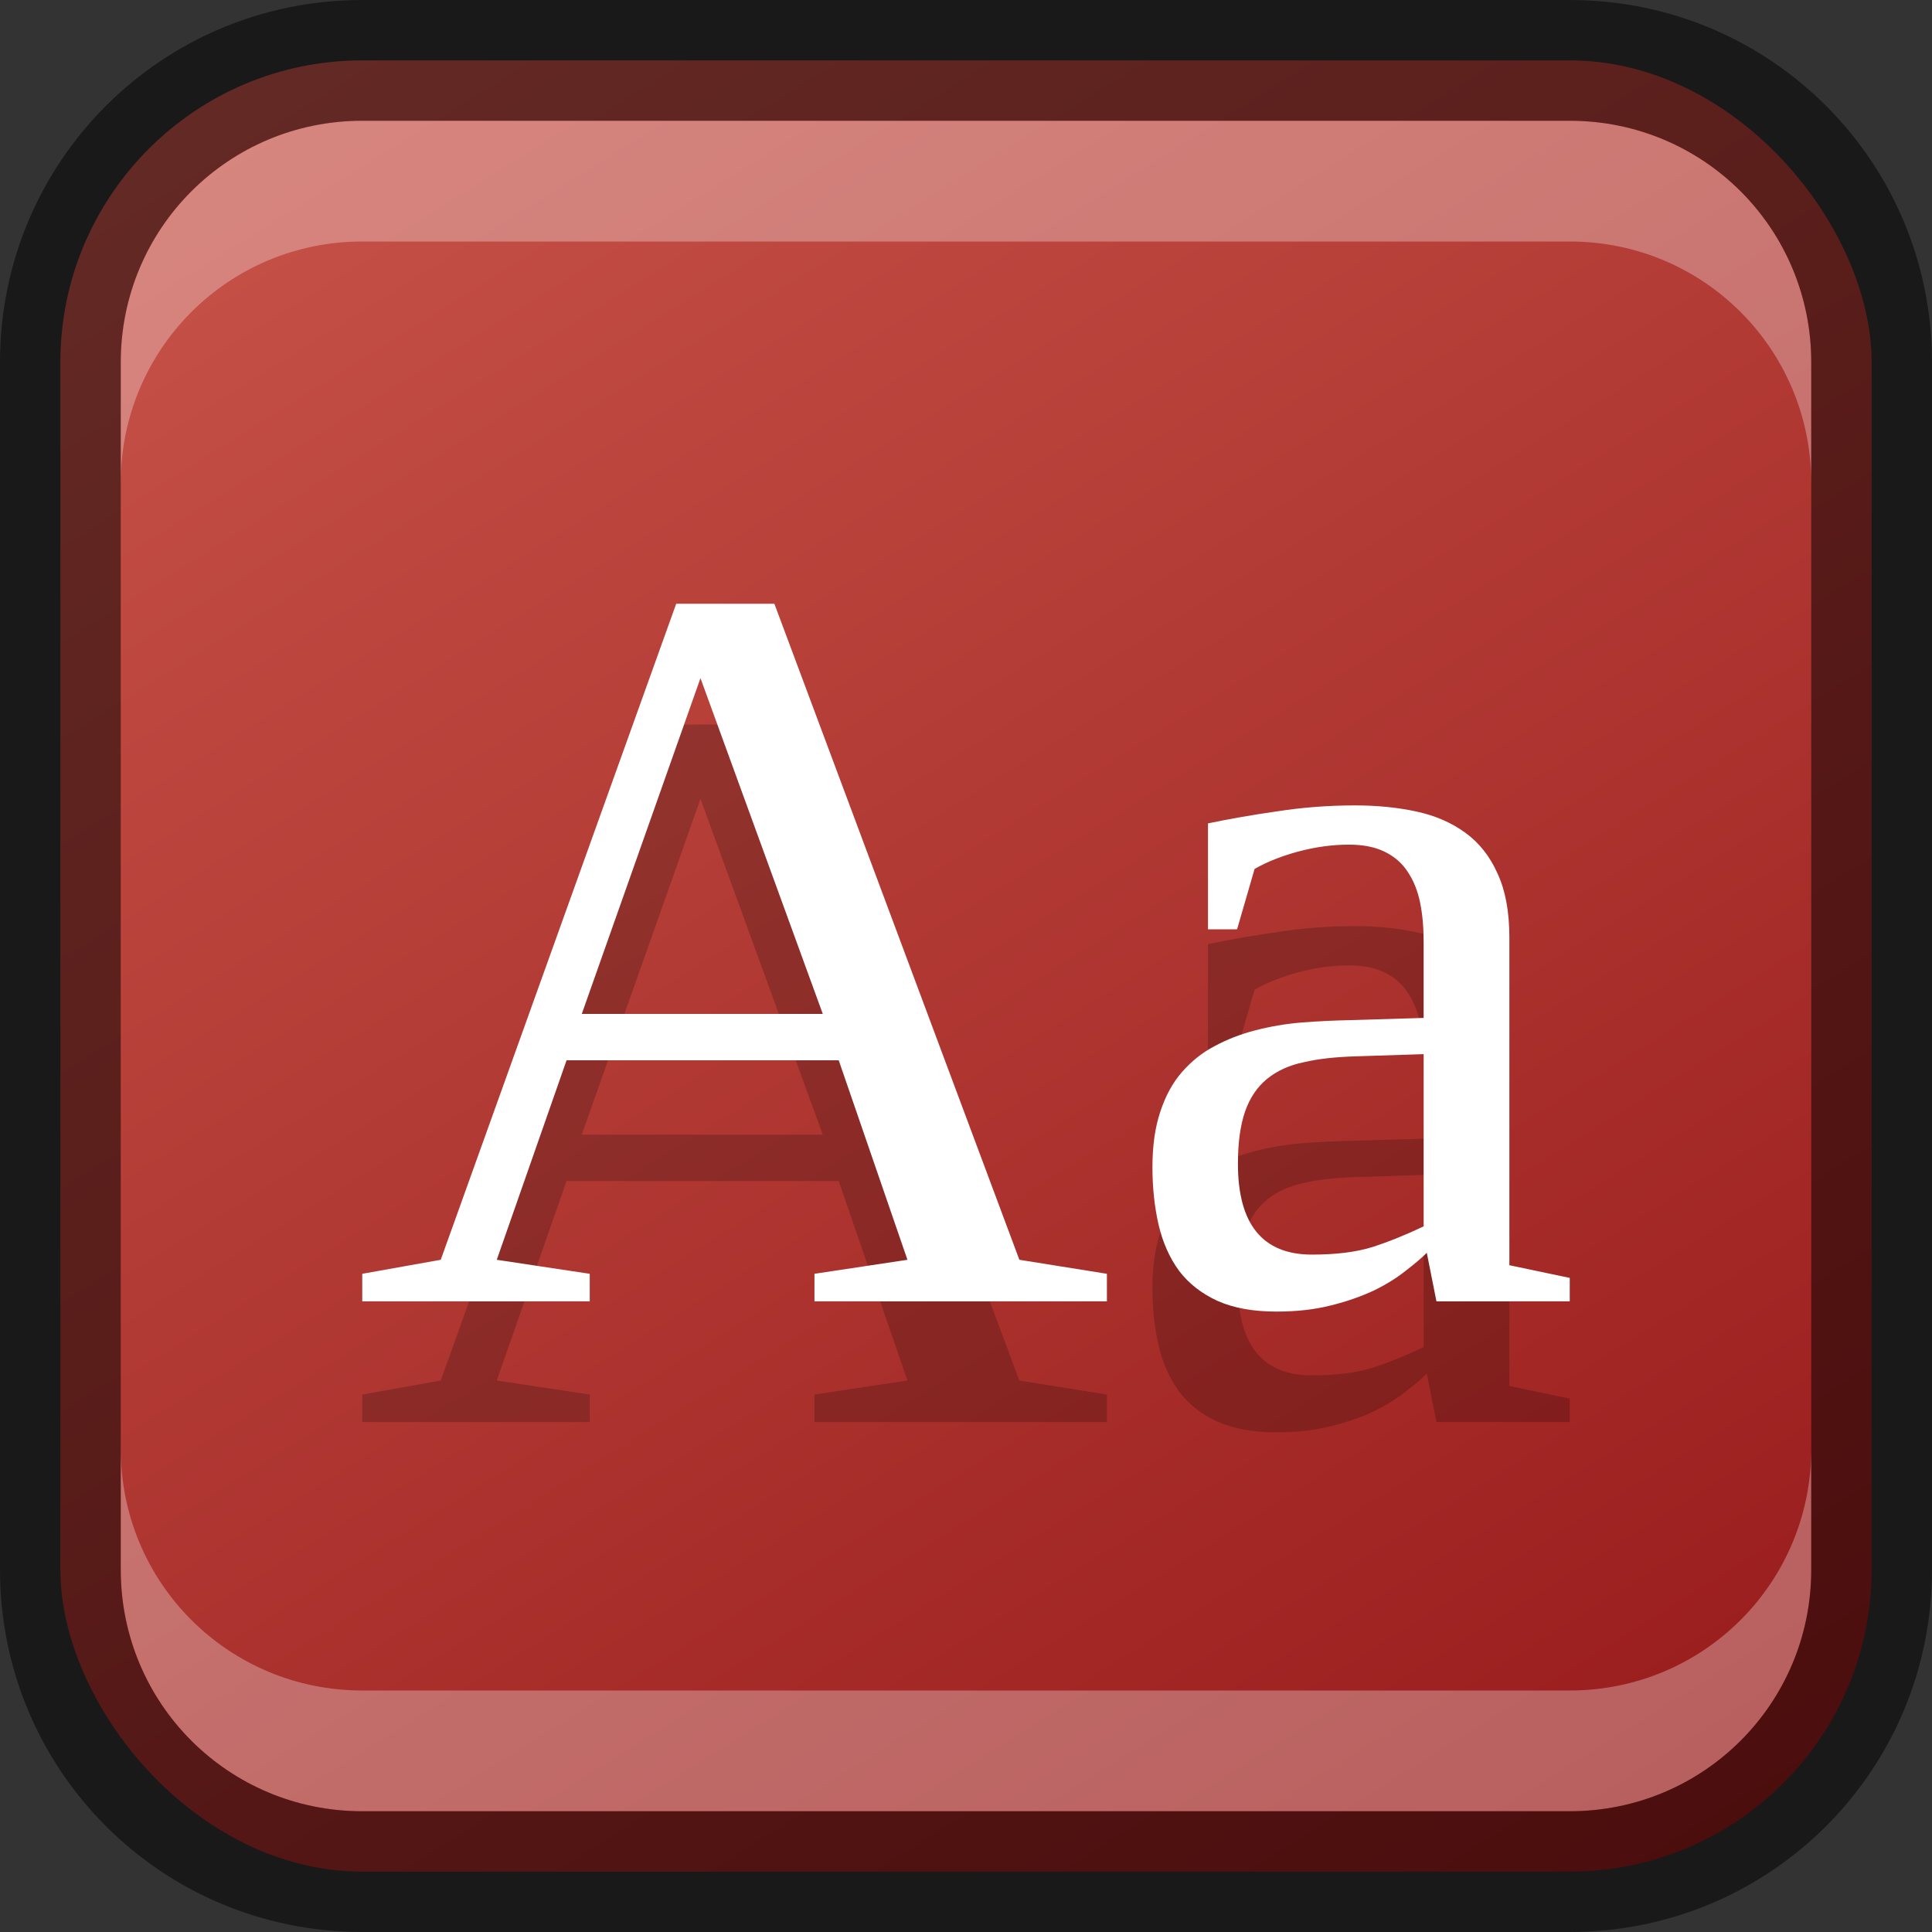 <?xml version="1.0" encoding="UTF-8" standalone="no"?>
<!-- Created with Inkscape (http://www.inkscape.org/) -->

<svg
   width="16"
   height="16"
   viewBox="0 0 16 16"
   version="1.1"
   id="svg5"
   sodipodi:docname="accessories-dictionary.svg"
   inkscape:version="1.2.1 (9c6d41e410, 2022-07-14)"
   xmlns:inkscape="http://www.inkscape.org/namespaces/inkscape"
   xmlns:sodipodi="http://sodipodi.sourceforge.net/DTD/sodipodi-0.dtd"
   xmlns:xlink="http://www.w3.org/1999/xlink"
   xmlns="http://www.w3.org/2000/svg"
   xmlns:svg="http://www.w3.org/2000/svg">
  <rect x="0" y="0" width="16" height="16" fill="#333333" stroke="none"/>
  <sodipodi:namedview
     id="namedview7"
     pagecolor="#ffffff"
     bordercolor="#666666"
     borderopacity="1.0"
     inkscape:showpageshadow="2"
     inkscape:pageopacity="0.0"
     inkscape:pagecheckerboard="0"
     inkscape:deskcolor="#d1d1d1"
     inkscape:document-units="px"
     showgrid="false"
     inkscape:zoom="51.3125"
     inkscape:cx="7.9902558"
     inkscape:cy="8"
     inkscape:window-width="1920"
     inkscape:window-height="1007"
     inkscape:window-x="0"
     inkscape:window-y="0"
     inkscape:window-maximized="1"
     inkscape:current-layer="svg5" />
  <defs
     id="defs2">
    <linearGradient
       inkscape:collect="always"
       xlink:href="#linearGradient1093"
       id="linearGradient19638"
       x1="13"
       y1="16"
       x2="3"
       y2="0"
       gradientUnits="userSpaceOnUse" />
    <linearGradient
       inkscape:collect="always"
       id="linearGradient1093">
      <stop
         style="stop-color:#981b1b;stop-opacity:1;"
         offset="0"
         id="stop1089" />
      <stop
         style="stop-color:#c75349;stop-opacity:1;"
         offset="1"
         id="stop1091" />
    </linearGradient>
  </defs>
  <rect
     style="fill:url(#linearGradient19638);fill-opacity:1.0;stroke:none"
     id="rect184"
     width="15"
     height="15"
     x="0.5"
     y="0.5"
     ry="2.5" />
  <path
     d="M 5.6,6 3.65,11.433 3,11.549 v 0.228 H 4.884 V 11.549 L 4.114,11.433 4.692,9.781 h 2.254 l 0.569,1.652 -0.77,0.116 v 0.228 H 9.167 V 11.549 L 8.442,11.433 6.413,6 Z m 0.201,0.616 1.013,2.781 h -1.996 z m 5.422,1.054 c -0.231,5e-6 -0.446,0.018 -0.645,0.049 -0.196,0.028 -0.389,0.061 -0.574,0.1 v 0.877 h 0.241 l 0.145,-0.5 c 0.105,-0.06 0.227,-0.108 0.366,-0.145 0.14,-0.037 0.278,-0.056 0.415,-0.056 0.12,5e-6 0.219,0.02 0.299,0.06 0.08,0.04 0.142,0.094 0.188,0.165 0.048,0.071 0.083,0.157 0.103,0.257 0.02,0.097 0.029,0.206 0.029,0.326 v 0.627 l -0.6,0.018 c -0.137,0.003 -0.274,0.009 -0.411,0.02 -0.134,0.011 -0.261,0.033 -0.384,0.065 -0.12,0.031 -0.234,0.075 -0.339,0.132 -0.103,0.054 -0.191,0.126 -0.268,0.214 -0.077,0.088 -0.136,0.197 -0.179,0.328 -0.043,0.128 -0.065,0.281 -0.065,0.458 0,0.171 0.017,0.33 0.051,0.478 0.034,0.145 0.09,0.273 0.17,0.382 0.08,0.105 0.186,0.188 0.317,0.248 0.134,0.06 0.297,0.089 0.491,0.089 0.165,0 0.315,-0.017 0.449,-0.051 0.137,-0.034 0.257,-0.077 0.359,-0.125 0.103,-0.051 0.188,-0.104 0.259,-0.161 0.074,-0.057 0.134,-0.107 0.176,-0.15 l 0.08,0.402 H 13 v -0.194 l -0.5,-0.105 V 8.763 c -2e-6,-0.214 -0.033,-0.389 -0.098,-0.529 -0.063,-0.142 -0.152,-0.254 -0.266,-0.337 -0.114,-0.083 -0.247,-0.142 -0.404,-0.176 -0.157,-0.034 -0.327,-0.051 -0.509,-0.051 z m 0.567,2.06 V 11.156 c -0.142,0.068 -0.284,0.126 -0.426,0.172 -0.14,0.043 -0.306,0.062 -0.5,0.062 -0.407,0 -0.612,-0.251 -0.612,-0.752 0,-0.177 0.02,-0.321 0.06,-0.435 0.04,-0.114 0.101,-0.202 0.181,-0.268 C 10.573,9.87 10.674,9.823 10.797,9.797 10.919,9.768 11.064,9.753 11.232,9.748 l 0.558,-0.018 z"
     style="font-style:normal;font-variant:normal;font-weight:normal;font-stretch:normal;font-size:122.478px;line-height:125%;font-family:'Liberation Serif';-inkscape-font-specification:'Liberation Serif';letter-spacing:0px;word-spacing:0px;display:inline;opacity:0.2;fill:#000000;fill-opacity:1;stroke:none;stroke-width:0.25;enable-background:new"
     id="path8966" />
  <path
     d="M 5.6,5 3.65,10.433 3,10.549 v 0.228 H 4.884 V 10.549 L 4.114,10.433 4.692,8.781 h 2.254 l 0.569,1.652 -0.77,0.116 v 0.228 H 9.167 V 10.549 L 8.442,10.433 6.413,5 Z m 0.201,0.616 1.013,2.781 h -1.996 z m 5.422,1.054 c -0.231,5e-6 -0.446,0.018 -0.645,0.049 -0.196,0.028 -0.389,0.061 -0.574,0.1 v 0.877 h 0.241 l 0.145,-0.5 c 0.105,-0.06 0.227,-0.108 0.366,-0.145 0.14,-0.037 0.278,-0.056 0.415,-0.056 0.12,5e-6 0.219,0.02 0.299,0.06 0.08,0.04 0.142,0.094 0.188,0.165 0.048,0.071 0.083,0.157 0.103,0.257 0.02,0.097 0.029,0.206 0.029,0.326 v 0.627 l -0.6,0.018 c -0.137,0.003 -0.274,0.009 -0.411,0.02 -0.134,0.011 -0.261,0.033 -0.384,0.065 -0.12,0.031 -0.234,0.075 -0.339,0.132 -0.103,0.054 -0.191,0.126 -0.268,0.214 -0.077,0.088 -0.136,0.197 -0.179,0.328 -0.043,0.128 -0.065,0.281 -0.065,0.458 0,0.171 0.017,0.33 0.051,0.478 0.034,0.145 0.09,0.273 0.17,0.382 0.08,0.105 0.186,0.188 0.317,0.248 0.134,0.06 0.297,0.089 0.491,0.089 0.165,0 0.315,-0.017 0.449,-0.051 0.137,-0.034 0.257,-0.077 0.359,-0.125 0.103,-0.051 0.188,-0.104 0.259,-0.161 0.074,-0.057 0.134,-0.107 0.176,-0.15 l 0.08,0.402 H 13 v -0.194 l -0.5,-0.105 V 7.763 C 12.5,7.55 12.467,7.374 12.402,7.234 12.339,7.092 12.25,6.98 12.136,6.897 c -0.114,-0.083 -0.247,-0.142 -0.404,-0.176 -0.157,-0.034 -0.327,-0.051 -0.509,-0.051 z M 11.79,8.73 v 1.426 c -0.142,0.068 -0.284,0.126 -0.426,0.172 -0.14,0.043 -0.306,0.062 -0.5,0.062 -0.407,0 -0.612,-0.251 -0.612,-0.752 0,-0.177 0.02,-0.321 0.06,-0.435 0.04,-0.114 0.101,-0.202 0.181,-0.268 0.08,-0.065 0.181,-0.113 0.304,-0.138 C 10.919,8.768 11.064,8.753 11.232,8.748 l 0.558,-0.018 z"
     style="font-style:normal;font-variant:normal;font-weight:normal;font-stretch:normal;font-size:122.478px;line-height:125%;font-family:'Liberation Serif';-inkscape-font-specification:'Liberation Serif';letter-spacing:0px;word-spacing:0px;display:inline;fill:#ffffff;fill-opacity:1;stroke:none;stroke-width:0.25;enable-background:new"
     id="path8614"
     sodipodi:nodetypes="ccccccccccccccccccccccccccccccccscccccccscccscccccccccccccccccsssccccc" />
  <path
     id="rect2630"
     style="opacity:0.3;fill:#ffffff;fill-opacity:1"
     d="M 3,1 C 1.892,1 1,1.892 1,3 V 4 C 1,2.892 1.892,2 3,2 h 10 c 1.108,0 2,0.892 2,2 V 3 C 15,1.892 14.108,1 13,1 Z"
     sodipodi:nodetypes="sscsscsss" />
  <path
     d="M 3,15 C 1.892,15 1,14.108 1,13 v -1 c 0,1.108 0.892,2 2,2 h 10 c 1.108,0 2,-0.892 2,-2 v 1 c 0,1.108 -0.892,2 -2,2 z"
     style="opacity:0.3;fill:#ffffff;fill-opacity:1"
     id="path19648" />
  <path
     id="rect899"
     style="opacity:0.5;fill:#000000;stroke:none"
     d="M 3,0 C 1.338,0 0,1.338 0,3 v 10 c 0,1.662 1.338,3 3,3 h 10 c 1.662,0 3,-1.338 3,-3 V 3 C 16,1.338 14.662,0 13,0 Z m 0,1 h 10 c 1.108,0 2,0.892 2,2 v 10 c 0,1.108 -0.892,2 -2,2 H 3 C 1.892,15 1,14.108 1,13 V 3 C 1,1.892 1.892,1 3,1 Z" />
</svg>
